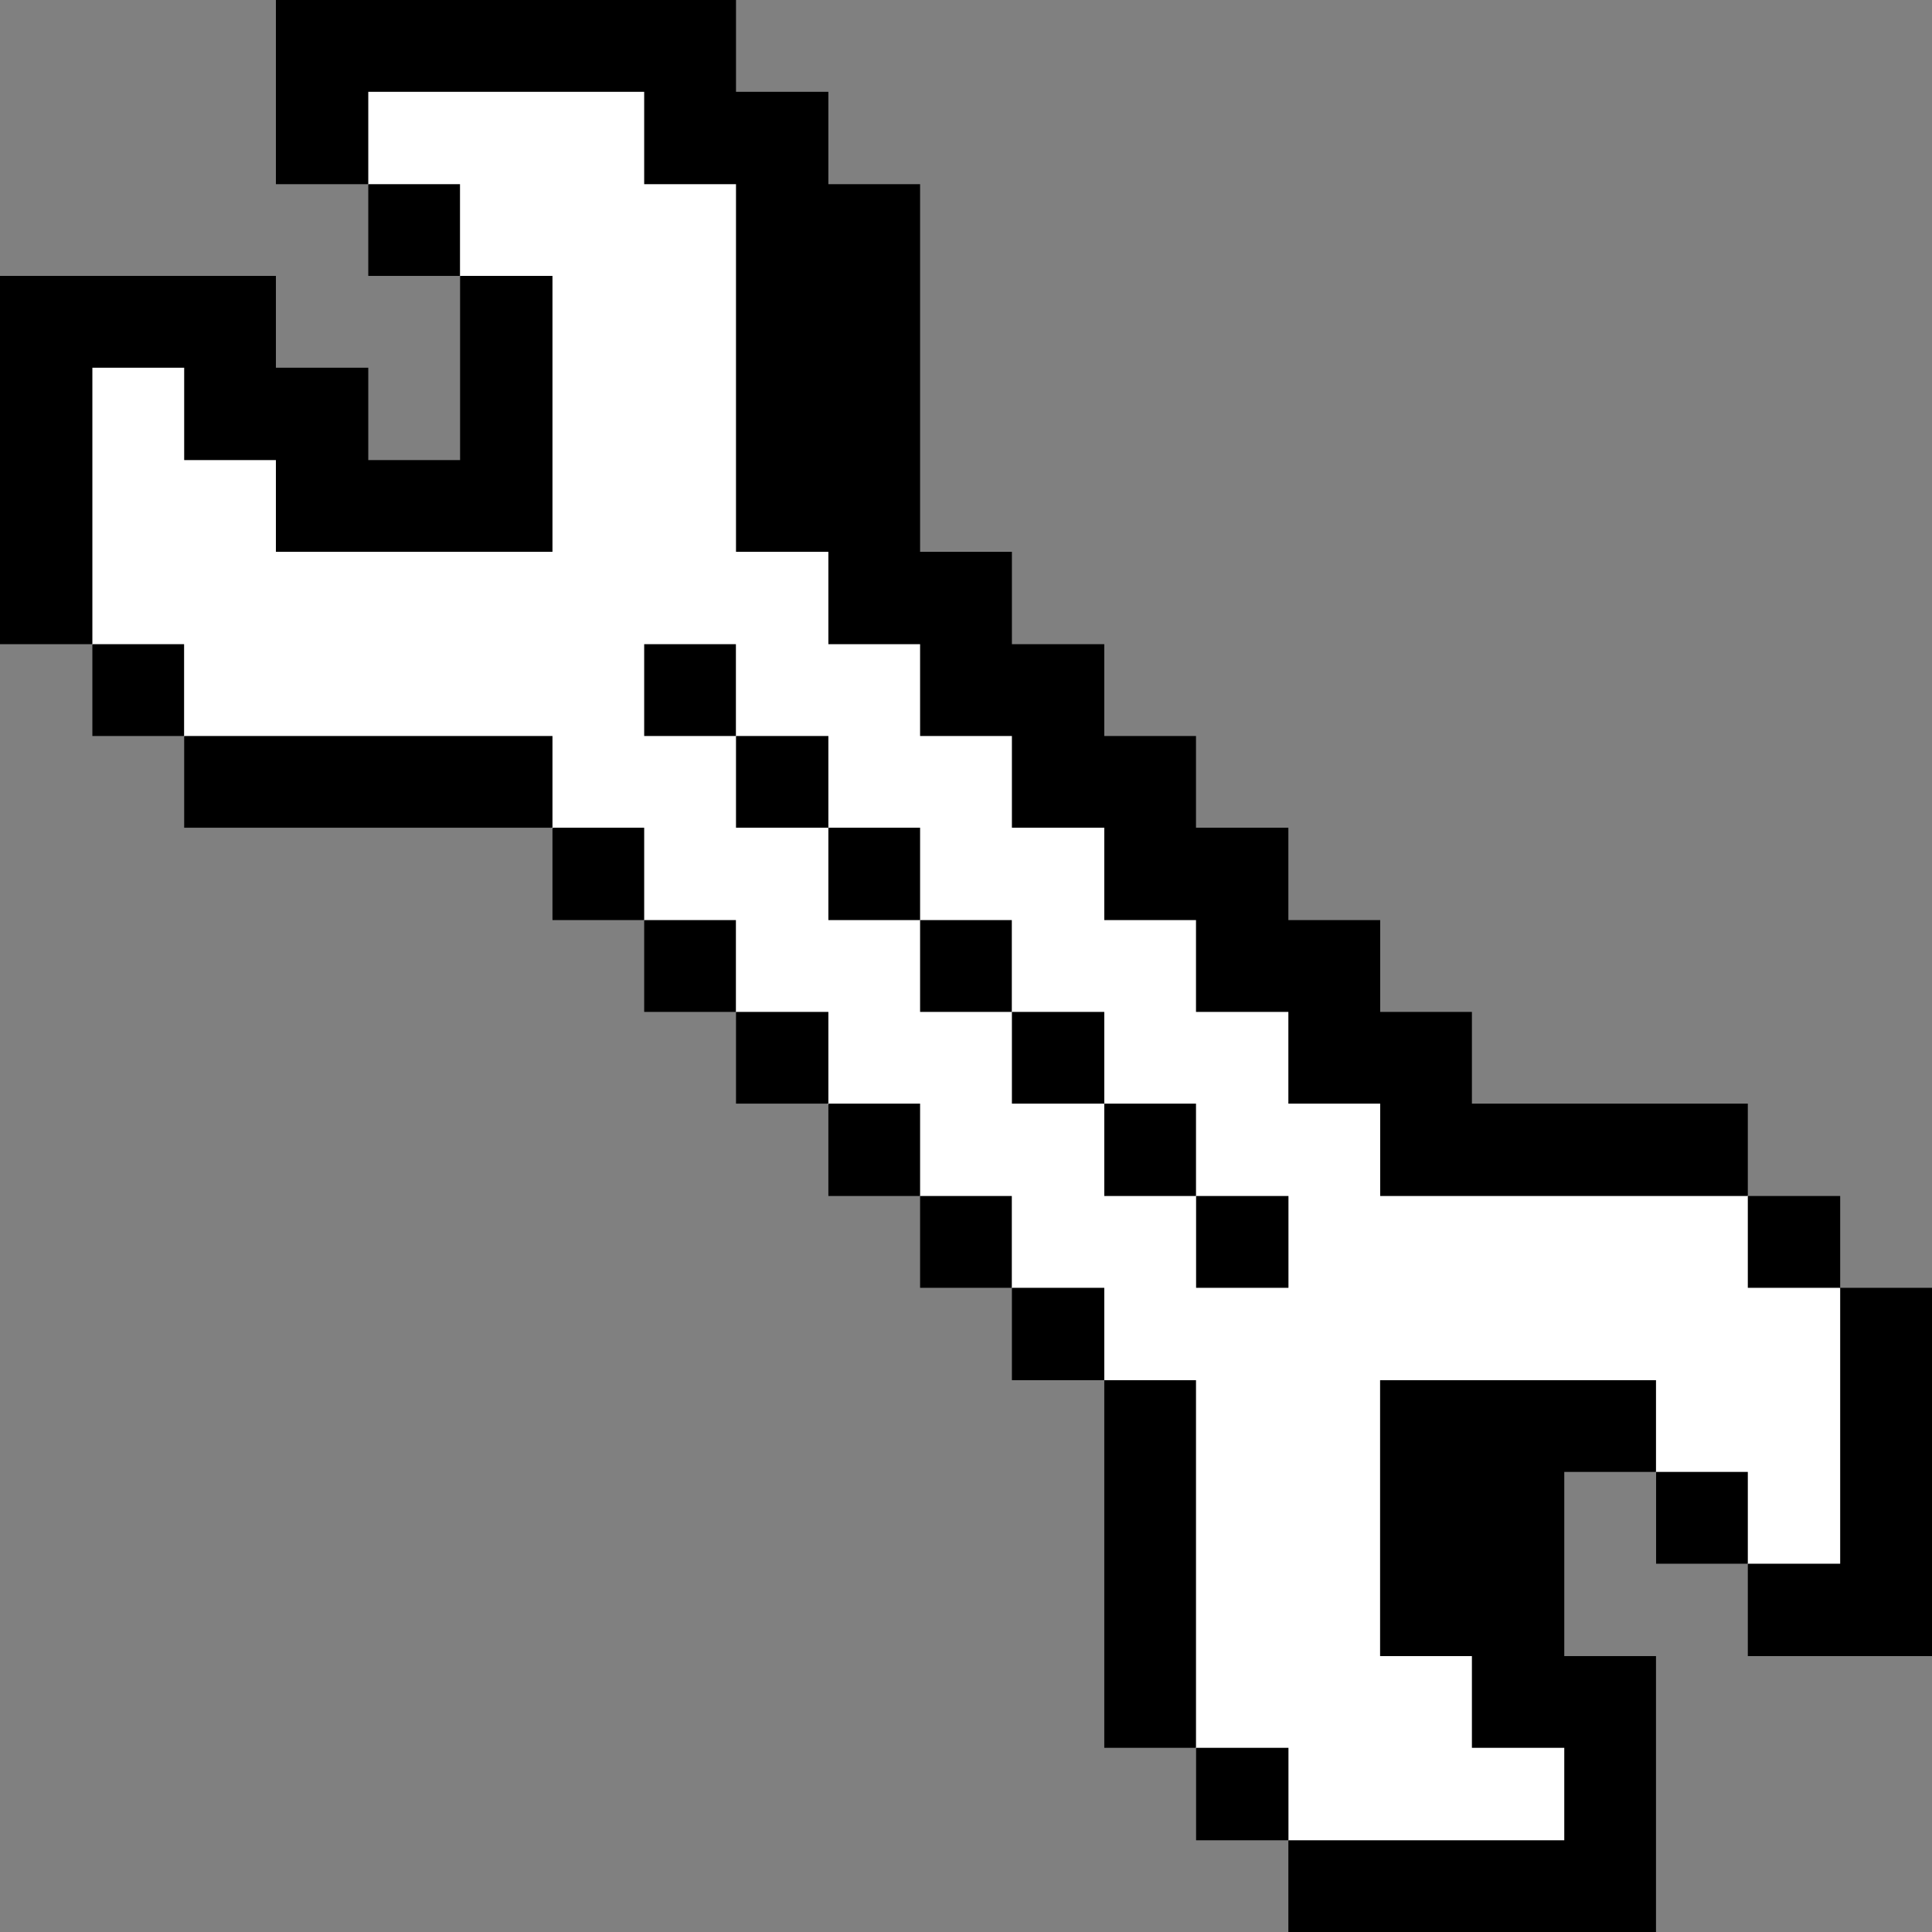 <svg viewBox="0 0 21 21" fill="none" xmlns="http://www.w3.org/2000/svg">
<rect x="0" y="0" width="21" height="21" fill="#808080" stroke="none"/>
<path d="M7.5 0.5H3.5V1.5L5.5 3.5V5.5H3.5V4.5H2.5V3.5H0.5V6.5L2.5 8.5H5.5L12.5 15.5V18.5L14.5 20.5H17.5V18.5H16.5V17.5H15.5V15.5H17.5L19.5 17.5H20.5V14.5L19.5 13.5L18.5 12.5H15.5V11.5H14.5V10.5H13.5V9.5H12.5V8.5H11.5V7.5H10.5V6.5H9.5V5.5H8.5V1.5H7.5V0.5Z" fill="white"/>
<path d="M20.002 16.997H18.998V18.001H21V13.998H20.002V16.997Z" fill="black"/>
<path d="M18.998 13H20.002V13.998H18.998V13Z" fill="black"/>
<path d="M18.001 15.999H18.998V16.997H18.001V15.999Z" fill="black"/>
<path d="M15.001 15.002V18.001H15.999V18.998H17.003V20.003H14.004V21H18V18.001H17.003V15.999H18V15.002H15.001Z" fill="black"/>
<path d="M13.001 18.998H14.005V20.003H13.001V18.998Z" fill="black"/>
<path d="M13.001 13H14.005V13.998H13.001V13Z" fill="black"/>
<path d="M12.003 15.002H13V18.998H12.003V15.002Z" fill="black"/>
<path d="M12.003 11.996H13V13H12.003V11.996Z" fill="black"/>
<path d="M10.999 13.998H12.003V15.002H10.999V13.998Z" fill="black"/>
<path d="M10.999 10.999H12.003V11.996H10.999V10.999Z" fill="black"/>
<path d="M10.001 13H10.998V13.998H10.001V13Z" fill="black"/>
<path d="M10.001 10.001H10.998V10.999H10.001V10.001Z" fill="black"/>
<path d="M9.004 11.996H10.001V13H9.004V11.996Z" fill="black"/>
<path d="M9.004 8.997H10.001V10.001H9.004V8.997Z" fill="black"/>
<path d="M8 10.999H9.004V11.996H8V10.999Z" fill="black"/>
<path d="M8 8H9.004V8.997H8V8Z" fill="black"/>
<path d="M7.002 10.001H7.999V10.999H7.002V10.001Z" fill="black"/>
<path d="M7.002 7.002H7.999V8H7.002V7.002Z" fill="black"/>
<path d="M6.005 8.997H7.002V10.001H6.005V8.997Z" fill="black"/>
<path d="M2.002 8H6.005V8.997H2.002V8Z" fill="black"/>
<path d="M4.003 2.002H5V2.999H4.003V2.002Z" fill="black"/>
<path d="M7.002 0.998V2.002H8V5.998H9.004V7.002H10.001V8H10.999V8.997H12.003V10.001H13V10.999H14.004V11.996H15.002V13H18.998V11.996H15.999V10.999H15.002V10.001H14.004V8.997H13V8H12.003V7.002H10.999V5.998H10.001V2.002H9.004V0.998H8V0H2.999V2.002H4.003V0.998H7.002Z" fill="black"/>
<path d="M1.004 7.002H2.001V8H1.004V7.002Z" fill="black"/>
<path d="M1.004 3.997H2.002V5.001H2.999V5.998H6.005V2.999H5.001V5.001H4.003V3.997H2.999V2.999H0V7.002H1.004V3.997Z" fill="black"/>
</svg>
